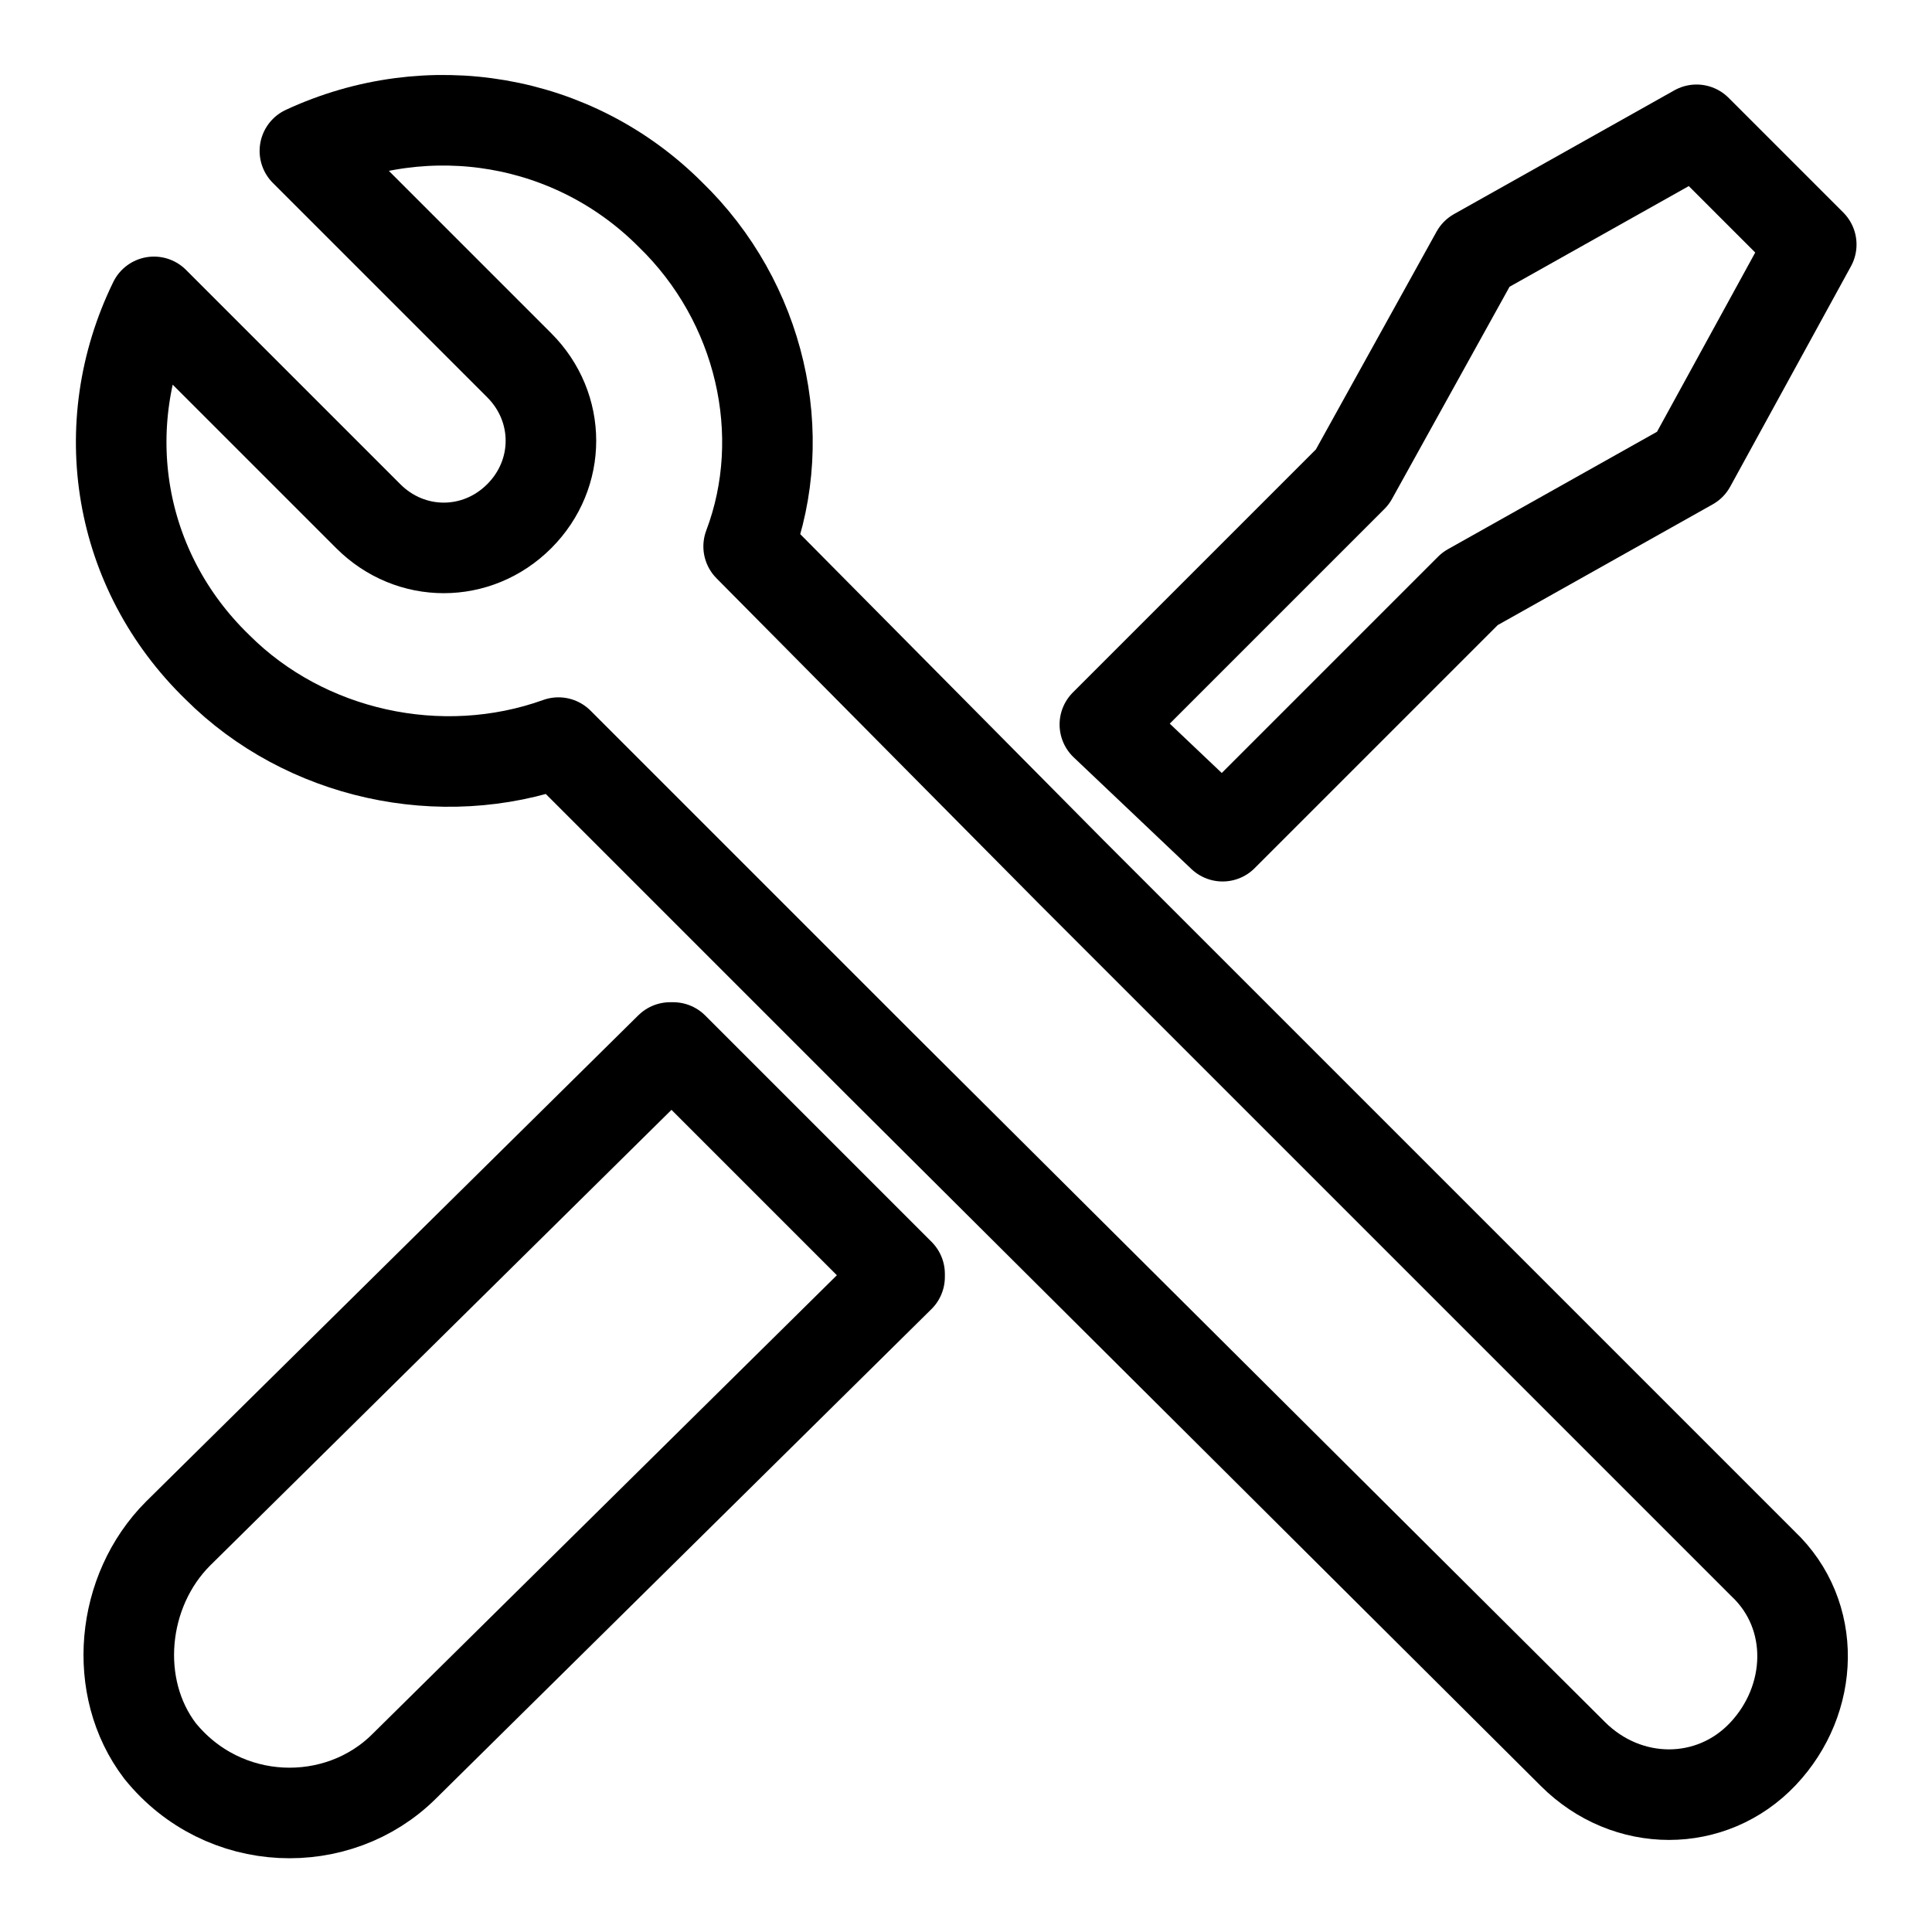 <?xml version="1.0" encoding="utf-8"?>
<!-- Generator: Adobe Illustrator 26.0.3, SVG Export Plug-In . SVG Version: 6.00 Build 0)  -->
<svg version="1.1"
	 id="svg8" xmlns:cc="http://creativecommons.org/ns#" xmlns:dc="http://purl.org/dc/elements/1.1/" xmlns:inkscape="http://www.inkscape.org/namespaces/inkscape" xmlns:rdf="http://www.w3.org/1999/02/22-rdf-syntax-ns#" xmlns:sodipodi="http://sodipodi.sourceforge.net/DTD/sodipodi-0.dtd" xmlns:svg="http://www.w3.org/2000/svg"
	 xmlns="http://www.w3.org/2000/svg" xmlns:xlink="http://www.w3.org/1999/xlink" x="0px" y="0px" viewBox="0 0 64 64"
	 style="enable-background:new 0 0 64 64;" xml:space="preserve">
<style type="text/css">
	.st0{fill:none;stroke:#000000;stroke-width:3;stroke-linejoin:round;stroke-miterlimit:100;}
	.st1{fill:none;stroke:#000000;stroke-width:3;stroke-linejoin:round;stroke-miterlimit:10;}
</style>
<sodipodi:namedview  bordercolor="#666666" borderlayer="true" borderopacity="1.0" id="base" inkscape:bbox-nodes="true" inkscape:bbox-paths="true" inkscape:current-layer="layer25" inkscape:cx="78.127687" inkscape:cy="1.523437" inkscape:document-units="px" inkscape:guide-bbox="true" inkscape:measure-end="64,64" inkscape:measure-start="54,64" inkscape:object-paths="true" inkscape:pageopacity="0" inkscape:pageshadow="2" inkscape:showpageshadow="false" inkscape:snap-bbox="true" inkscape:snap-bbox-edge-midpoints="true" inkscape:snap-bbox-midpoints="true" inkscape:snap-center="true" inkscape:snap-global="true" inkscape:snap-intersection-paths="true" inkscape:snap-midpoints="true" inkscape:snap-object-midpoints="true" inkscape:snap-page="true" inkscape:snap-smooth-nodes="true" inkscape:window-height="1027" inkscape:window-maximized="1" inkscape:window-width="1920" inkscape:window-x="-8" inkscape:window-y="-8" inkscape:zoom="2.668288" pagecolor="#505050" showgrid="false" showguides="true" units="px">
	<sodipodi:guide  id="guide4039" inkscape:locked="false" orientation="1,0" position="64,64"></sodipodi:guide>
	
		<sodipodi:guide  id="guide3935" inkscape:color="rgb(0,0,255)" inkscape:label="" inkscape:locked="false" orientation="0,1" position="64,64">
		</sodipodi:guide>
</sodipodi:namedview>
<path id="path3965" inkscape:connector-curvature="0" class="st0" d="M13.4,58.5c-2.2,2.2-6,2.1-8.1-0.5c-1.6-2.1-1.3-5.3,0.6-7.2
	l16.3-16.1c0,0,0,0,0.1,0l7.5,7.5c0,0,0,0,0,0.1L13.4,58.5z"/>
<path id="rect3969" inkscape:connector-curvature="0" class="st1" d="M56,15.4l-7.3,4.1l-8.2,8.2L36.6,24l8.2-8.2l4.1-7.4l7.3-4.1
	L60,8.1L56,15.4z"/>
<path id="rect3945" inkscape:connector-curvature="0" sodipodi:nodetypes="cccsccccccccccccccc" class="st1" d="M22.2,7.1
	c-3.2-3.2-8-4-12.1-2.1l7.1,7.1c1.4,1.4,1.4,3.6,0,5s-3.6,1.4-5,0L5.1,10c-2,4.1-1.2,8.9,2.1,12.1c2.9,2.9,7.4,3.9,11.3,2.5
	l10.7,10.7L52,58l0,0c0,0,0,0,0.1,0.1c1.8,1.8,4.6,1.8,6.3,0s1.8-4.6,0-6.3c0,0,0,0-0.1-0.1l0,0L35.5,28.9L24.8,18.1
	C26.2,14.4,25.2,10,22.2,7.1z"/>
</svg>
